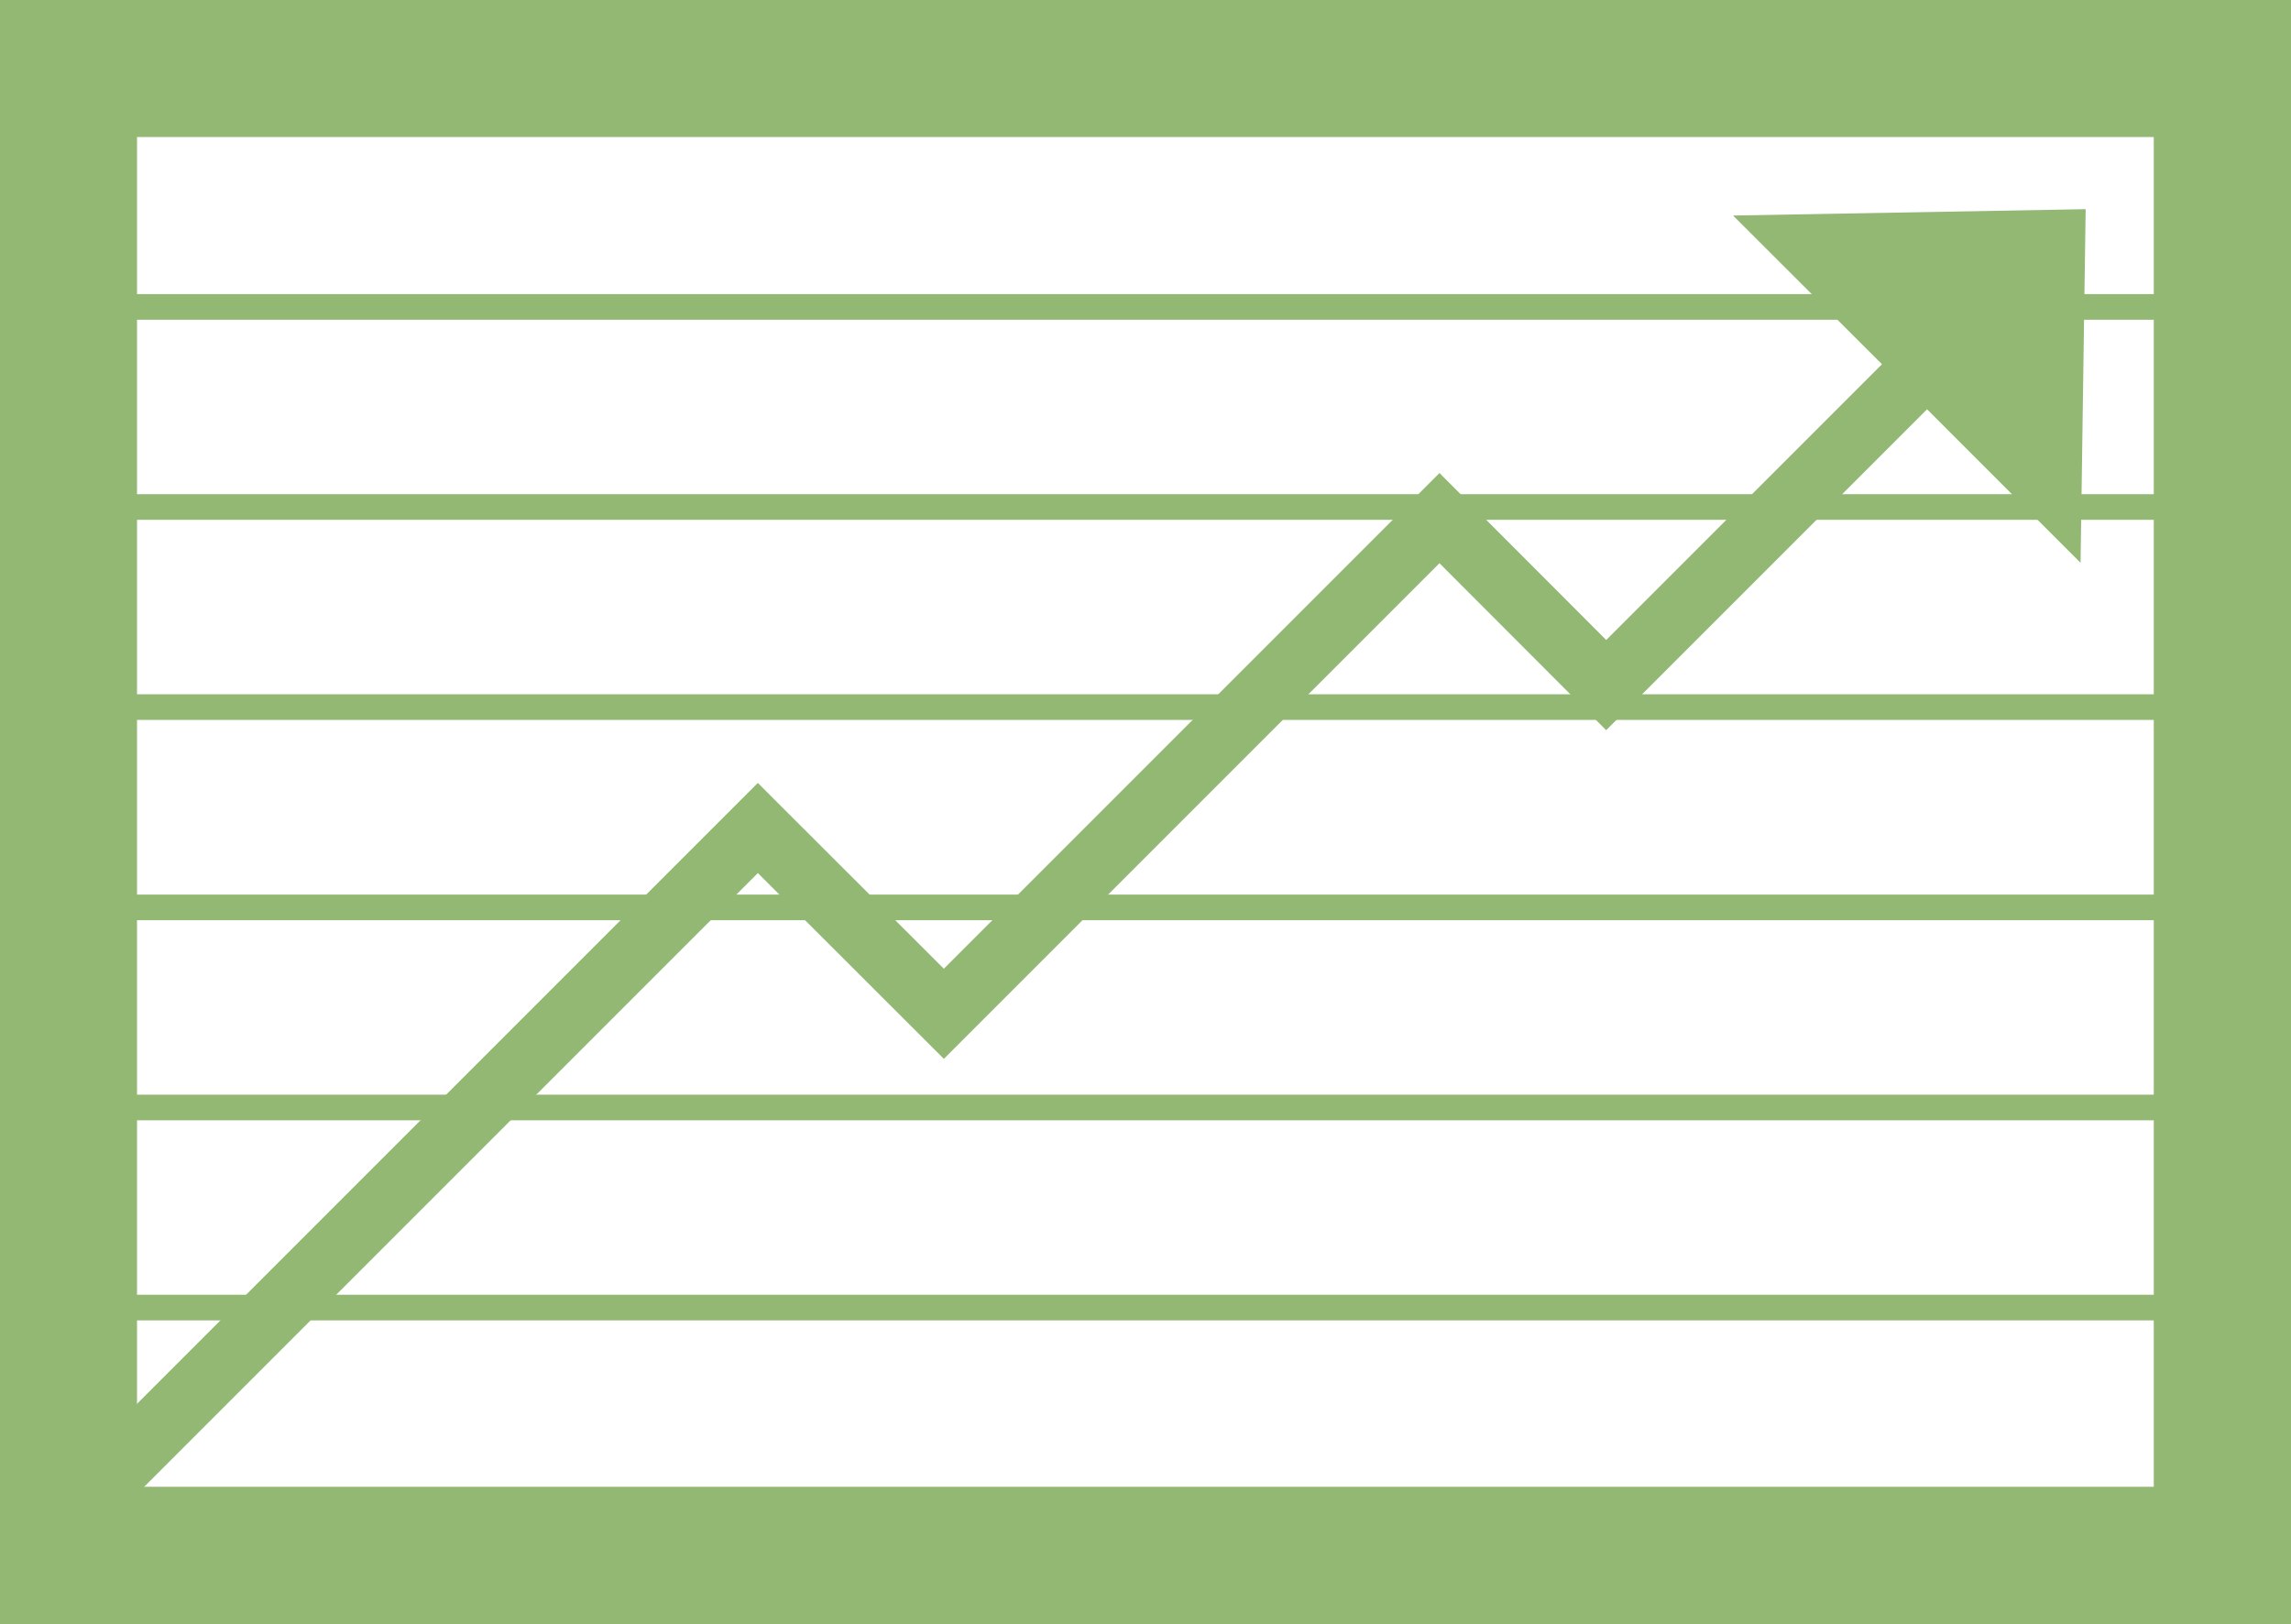 <svg id="Layer_2" data-name="Layer 2" xmlns="http://www.w3.org/2000/svg" viewBox="0 0 101 71.59"><rect x="0" y="0" width="101" height="71.59" fill="#333333" stroke="none"/><defs><style>.cls-1{fill:#93b874}.cls-1,.cls-2,.cls-3,.cls-4{stroke:#93b874;}.cls-2{fill:#fff;}.cls-3,.cls-4{fill:none;}.cls-3{stroke-width:1.13px;}.cls-4{stroke-width:2.81px;}</style></defs><polygon class="cls-1" points="100.5 71.09 95.46 71.09 5.54 71.09 0.5 71.09 0.5 66.05 0.5 5.54 0.5 0.5 5.54 0.5 95.46 0.5 100.5 0.5 100.5 5.54 100.5 66.05 100.5 71.09 100.5 71.09"/><rect class="cls-2" x="5.54" y="5.54" width="89.91" height="60.5"/><line class="cls-3" x1="4.7" y1="13.53" x2="95.88" y2="13.53"/><line class="cls-3" x1="4.7" y1="22.35" x2="95.88" y2="22.35"/><line class="cls-3" x1="4.7" y1="31.17" x2="95.88" y2="31.17"/><line class="cls-3" x1="4.7" y1="40" x2="95.88" y2="40"/><line class="cls-3" x1="4.7" y1="48.82" x2="95.88" y2="48.82"/><line class="cls-3" x1="4.7" y1="57.64" x2="95.88" y2="57.64"/><polyline class="cls-4" points="4.28 65.63 33.41 36.5 41.61 44.69 63.46 22.84 70.81 30.2 85.38 15.63"/><polygon class="cls-1" points="84.42 16.8 77.59 9.98 91.44 9.73 91.24 23.62 84.42 16.8"/></svg>